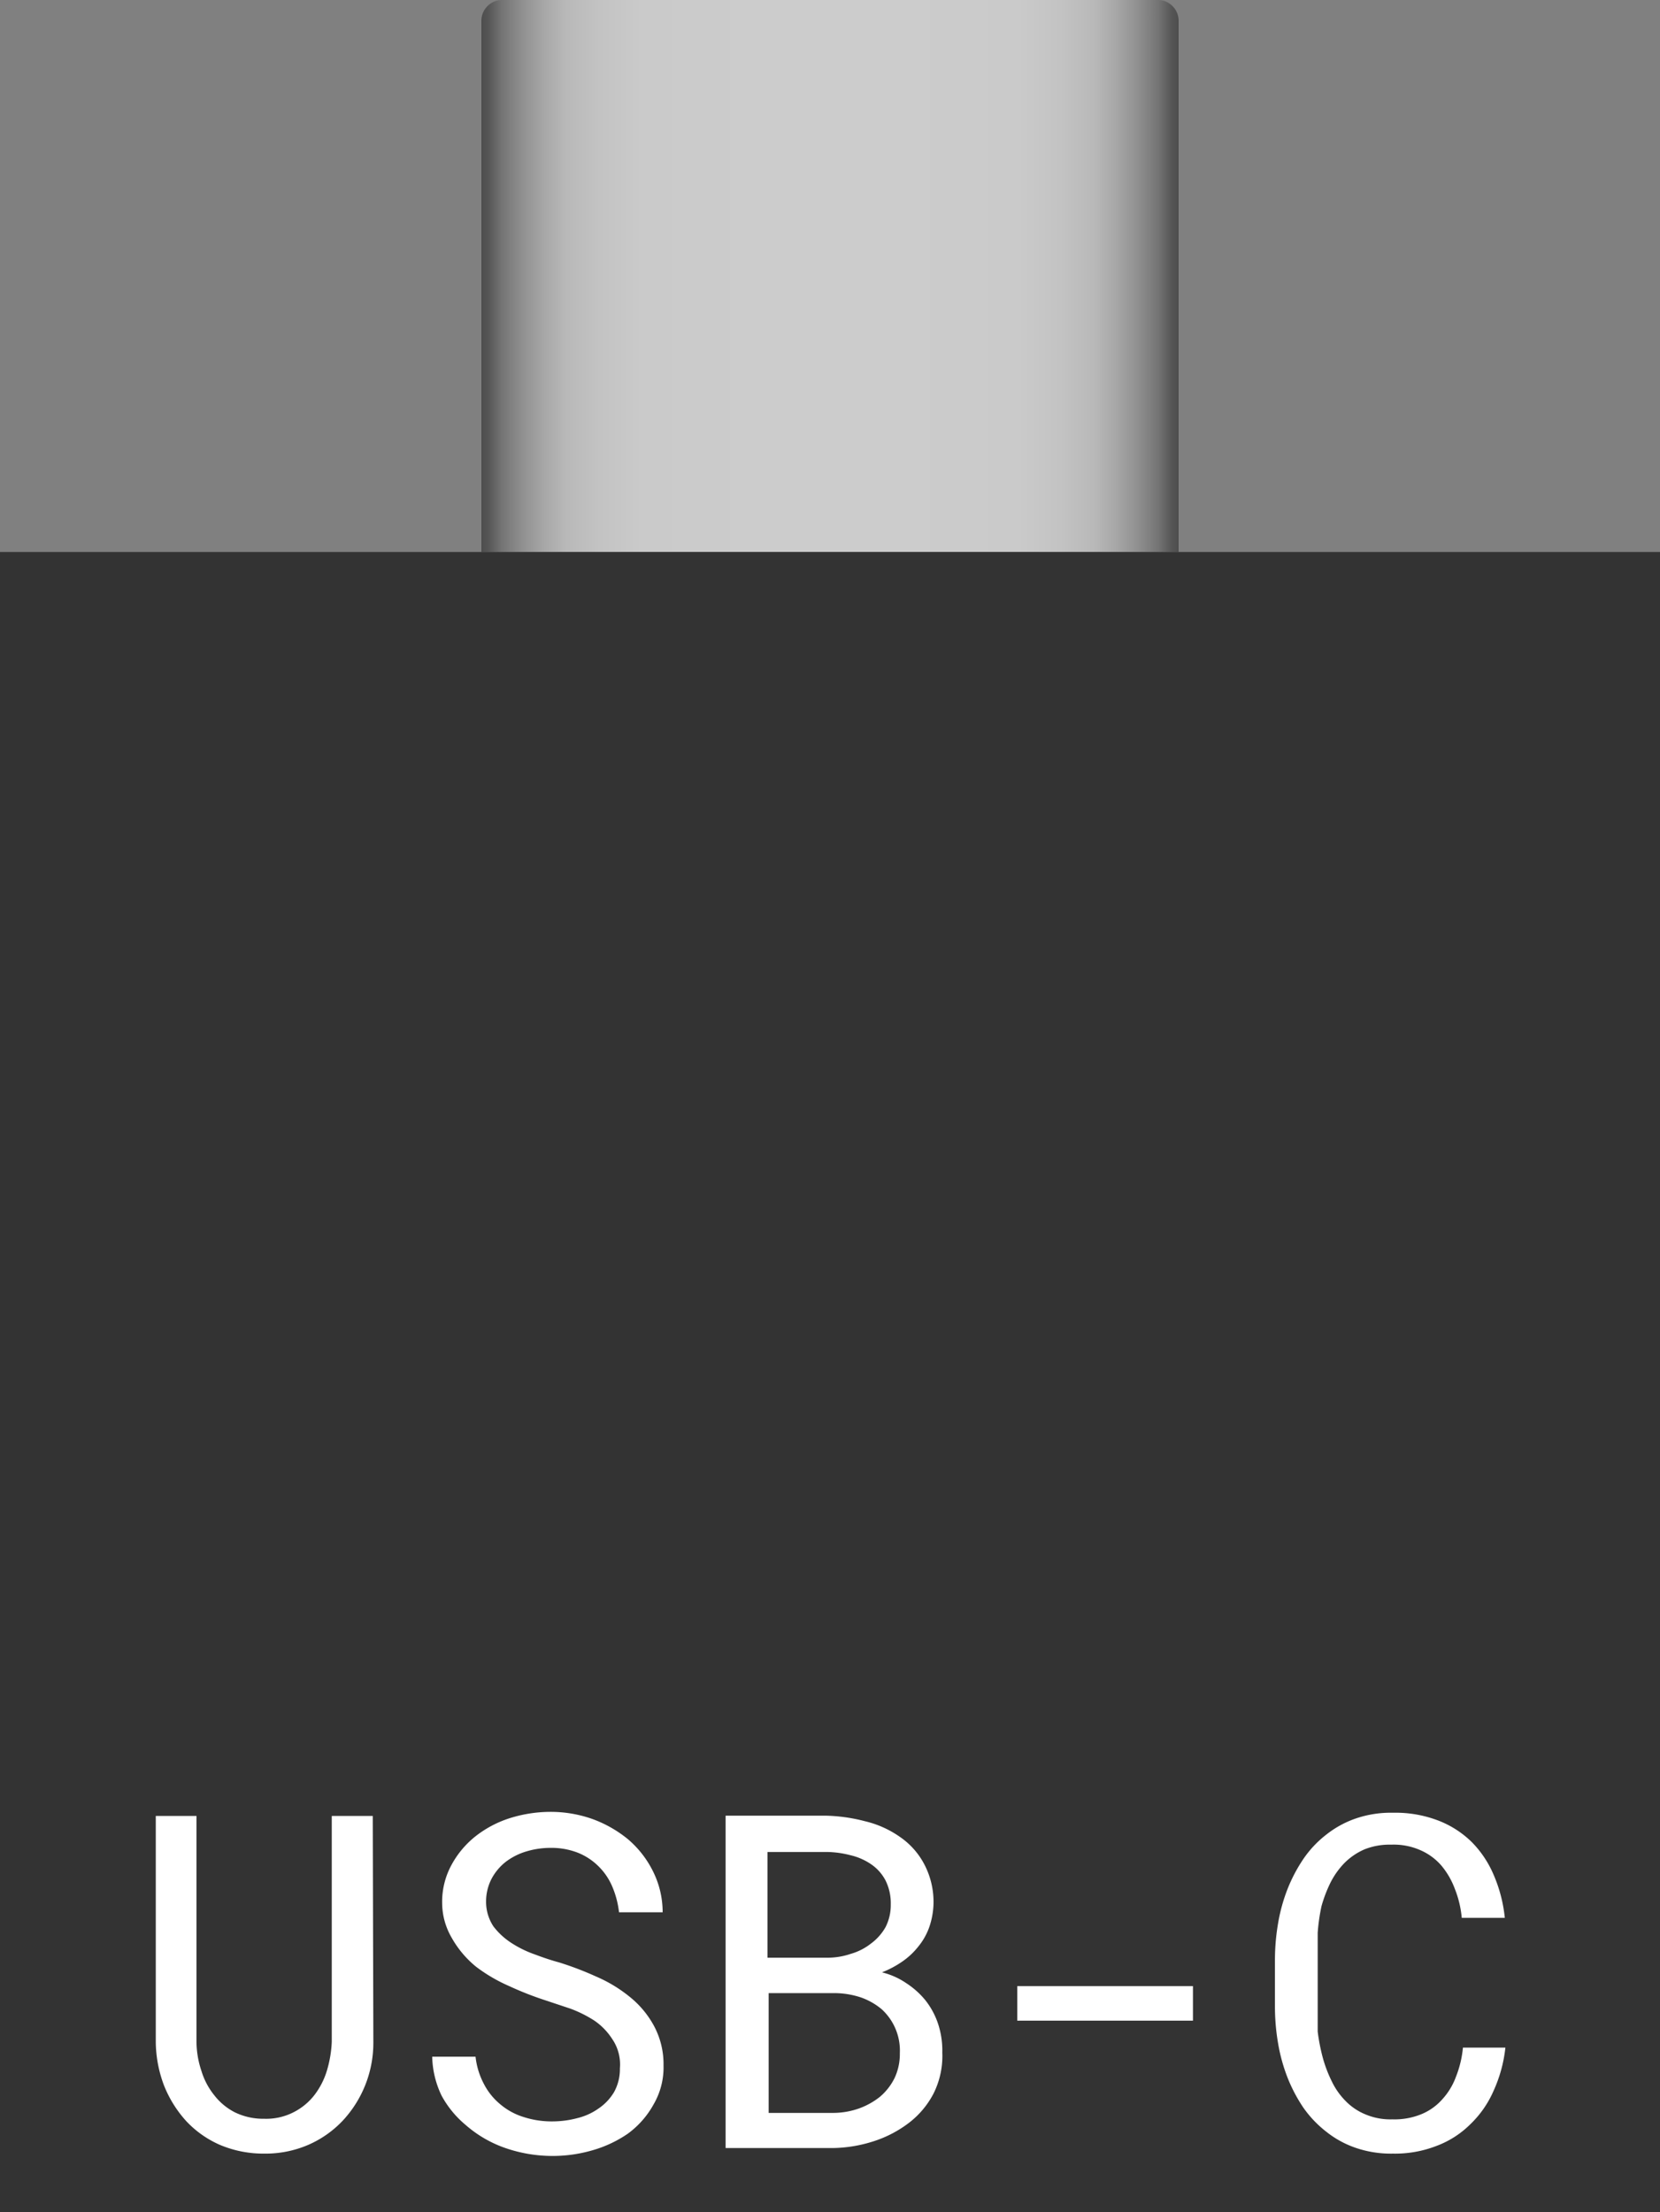 <svg class="size-obj" id="size-usbc" xmlns="http://www.w3.org/2000/svg" xmlns:xlink="http://www.w3.org/1999/xlink" viewBox="0 0 56.69 75.54"><rect x="0" y="0" width="56.69" height="75.54" fill="#808080" stroke="none"/><defs><linearGradient id="e386c0a1-005e-4022-a77e-79419938f3d5" x1="16.44" y1="9.43" x2="40.25" y2="9.43" gradientUnits="userSpaceOnUse"><stop offset="0" stop-color="#4d4d4d"/><stop offset="0.01" stop-color="#565656"/><stop offset="0.03" stop-color="#757575"/><stop offset="0.06" stop-color="#919191"/><stop offset="0.09" stop-color="#a7a7a7"/><stop offset="0.12" stop-color="#b8b8b8"/><stop offset="0.17" stop-color="#c3c3c3"/><stop offset="0.23" stop-color="#cacaca"/><stop offset="0.4" stop-color="#ccc"/><stop offset="0.6" stop-color="#ccc"/><stop offset="0.77" stop-color="#cacaca"/><stop offset="0.83" stop-color="#c3c3c3"/><stop offset="0.88" stop-color="#b8b8b8"/><stop offset="0.91" stop-color="#a7a7a7"/><stop offset="0.94" stop-color="#919191"/><stop offset="0.97" stop-color="#757575"/><stop offset="0.99" stop-color="#565656"/><stop offset="1" stop-color="#4d4d4d"/></linearGradient></defs><g id="f6169f0f-0fd6-44b5-add4-996f51a35593" data-name="Layer 2"><g id="afc0af72-bef3-45ef-b055-28bb900306d9" data-name="Layer 1"><path d="M40.25,18.85H16.44V.71A.71.71,0,0,1,17.15,0H39.54a.71.71,0,0,1,.71.71Z" style="fill:url(#e386c0a1-005e-4022-a77e-79419938f3d5)"/><rect y="18.85" width="56.69" height="56.69" style="fill:#333"/><path d="M12.75,69.72a3.9,3.9,0,0,1-1.05,2.7,3.59,3.59,0,0,1-1.17.82,3.69,3.69,0,0,1-1.5.3,3.82,3.82,0,0,1-1.5-.29,3.48,3.48,0,0,1-1.17-.82,4,4,0,0,1-.76-1.22,4.29,4.29,0,0,1-.28-1.49l0-7.71H6.71l0,7.71a3.19,3.19,0,0,0,.17,1,2.45,2.45,0,0,0,.44.83,2.09,2.09,0,0,0,.7.58,2.21,2.21,0,0,0,1,.22,2.05,2.05,0,0,0,1-.22,2.11,2.11,0,0,0,.71-.58,2.62,2.62,0,0,0,.43-.83,4,4,0,0,0,.17-1l0-7.71h1.4Z" style="fill:#fff"/><path d="M20.91,69.63A2.21,2.21,0,0,0,20.3,69a4.19,4.19,0,0,0-.82-.41l-.87-.29a11,11,0,0,1-1.22-.48,5.49,5.49,0,0,1-1.13-.66,3.46,3.46,0,0,1-.84-1A2.37,2.37,0,0,1,15.1,65a2.63,2.63,0,0,1,.32-1.32,3.17,3.17,0,0,1,.85-1,3.72,3.72,0,0,1,1.19-.61,4.66,4.66,0,0,1,1.33-.2,4.29,4.29,0,0,1,1.43.24,4.16,4.16,0,0,1,1.22.69,3.45,3.45,0,0,1,.85,1.08,3.13,3.13,0,0,1,.34,1.42H21.14a3.13,3.13,0,0,0-.24-.9,2.14,2.14,0,0,0-.48-.69,2.11,2.11,0,0,0-.7-.45,2.49,2.49,0,0,0-.93-.16,2.84,2.84,0,0,0-.81.12,2.19,2.19,0,0,0-.7.35,1.83,1.83,0,0,0-.49.58,1.68,1.68,0,0,0-.19.79,1.52,1.52,0,0,0,.25.84,2.42,2.42,0,0,0,.62.57,3.71,3.71,0,0,0,.8.39c.29.11.56.2.82.27a10.82,10.82,0,0,1,1.26.48,4.84,4.84,0,0,1,1.16.7,3.26,3.26,0,0,1,.83,1,2.77,2.77,0,0,1,.32,1.34,2.51,2.51,0,0,1-.34,1.33,3.08,3.08,0,0,1-.88,1,4.14,4.14,0,0,1-1.22.57,4.85,4.85,0,0,1-1.36.19,4.93,4.93,0,0,1-1.6-.27,4.09,4.09,0,0,1-1.36-.79,3.43,3.43,0,0,1-.82-1,3.22,3.22,0,0,1-.32-1.33h1.48a2.59,2.59,0,0,0,.29.94,2.21,2.21,0,0,0,.56.69,2.25,2.25,0,0,0,.79.43,3.1,3.1,0,0,0,1,.15,3.32,3.32,0,0,0,.83-.11,2.12,2.12,0,0,0,.73-.33,1.77,1.77,0,0,0,.53-.56,1.62,1.62,0,0,0,.2-.81A1.54,1.54,0,0,0,20.91,69.63Z" style="fill:#fff"/><path d="M24.78,62h3.39a5.73,5.73,0,0,1,1.37.19,3.45,3.45,0,0,1,1.2.54,2.59,2.59,0,0,1,.83.94A2.76,2.76,0,0,1,31.88,65a2.66,2.66,0,0,1-.15.82,2.2,2.2,0,0,1-.37.65,2.49,2.49,0,0,1-.53.5,3.37,3.37,0,0,1-.71.38v0a2.55,2.55,0,0,1,.83.37,2.83,2.83,0,0,1,.65.58,2.64,2.64,0,0,1,.43.79,2.91,2.91,0,0,1,.15,1,2.86,2.86,0,0,1-.3,1.4,3,3,0,0,1-.84,1,4,4,0,0,1-1.21.63,4.73,4.73,0,0,1-1.41.23H24.78Zm3.47,4.85a2.44,2.44,0,0,0,.8-.13,2,2,0,0,0,.69-.35,1.79,1.79,0,0,0,.5-.56,1.66,1.66,0,0,0,.18-.78,1.74,1.74,0,0,0-.18-.82,1.52,1.52,0,0,0-.49-.55,2.07,2.07,0,0,0-.71-.31,3.32,3.32,0,0,0-.83-.11h-2v3.61Zm-2,5.3h2.22a2.68,2.68,0,0,0,.86-.15,2.52,2.52,0,0,0,.72-.4,2,2,0,0,0,.5-.64,1.93,1.93,0,0,0,.18-.85,1.91,1.91,0,0,0-.62-1.5,2.29,2.29,0,0,0-.7-.4,2.92,2.92,0,0,0-.86-.15h-2.3Z" style="fill:#fff"/><path d="M34.74,69V67.82h6V69Z" style="fill:#fff"/><path d="M51,71.41a3.53,3.53,0,0,1-.79,1.13,3.25,3.25,0,0,1-1.16.74,3.9,3.9,0,0,1-1.48.26,3.7,3.7,0,0,1-1.28-.2,3.35,3.35,0,0,1-1-.55,3.8,3.8,0,0,1-.78-.82,5.35,5.35,0,0,1-.53-1,5.89,5.89,0,0,1-.33-1.18,7.45,7.45,0,0,1-.11-1.25V66.91a7.45,7.45,0,0,1,.11-1.25,5.89,5.89,0,0,1,.33-1.18,5.35,5.35,0,0,1,.53-1,3.63,3.63,0,0,1,.78-.83,3.41,3.41,0,0,1,1-.55,3.72,3.72,0,0,1,1.29-.2,4.08,4.08,0,0,1,1.52.26,3.34,3.34,0,0,1,1.16.74A3.57,3.57,0,0,1,51,64a4.94,4.94,0,0,1,.39,1.49H49.92a3.56,3.56,0,0,0-.24-1,2.69,2.69,0,0,0-.46-.79,2,2,0,0,0-.71-.52,2.26,2.26,0,0,0-1-.19,2.31,2.31,0,0,0-.91.16,2.2,2.2,0,0,0-.68.46,2.72,2.72,0,0,0-.48.67,4.67,4.67,0,0,0-.31.81A6.51,6.51,0,0,0,45,66c0,.3,0,.59,0,.87V68.5c0,.28,0,.57,0,.87a6.51,6.51,0,0,0,.17.88,4.47,4.47,0,0,0,.31.82,2.45,2.45,0,0,0,.47.67,2,2,0,0,0,.68.46,2.19,2.19,0,0,0,.92.17,2.42,2.42,0,0,0,1-.18,1.93,1.93,0,0,0,.71-.51,2.31,2.31,0,0,0,.46-.76,3.58,3.58,0,0,0,.24-1h1.45A4.8,4.8,0,0,1,51,71.41Z" style="fill:#fff"/></g></g></svg>